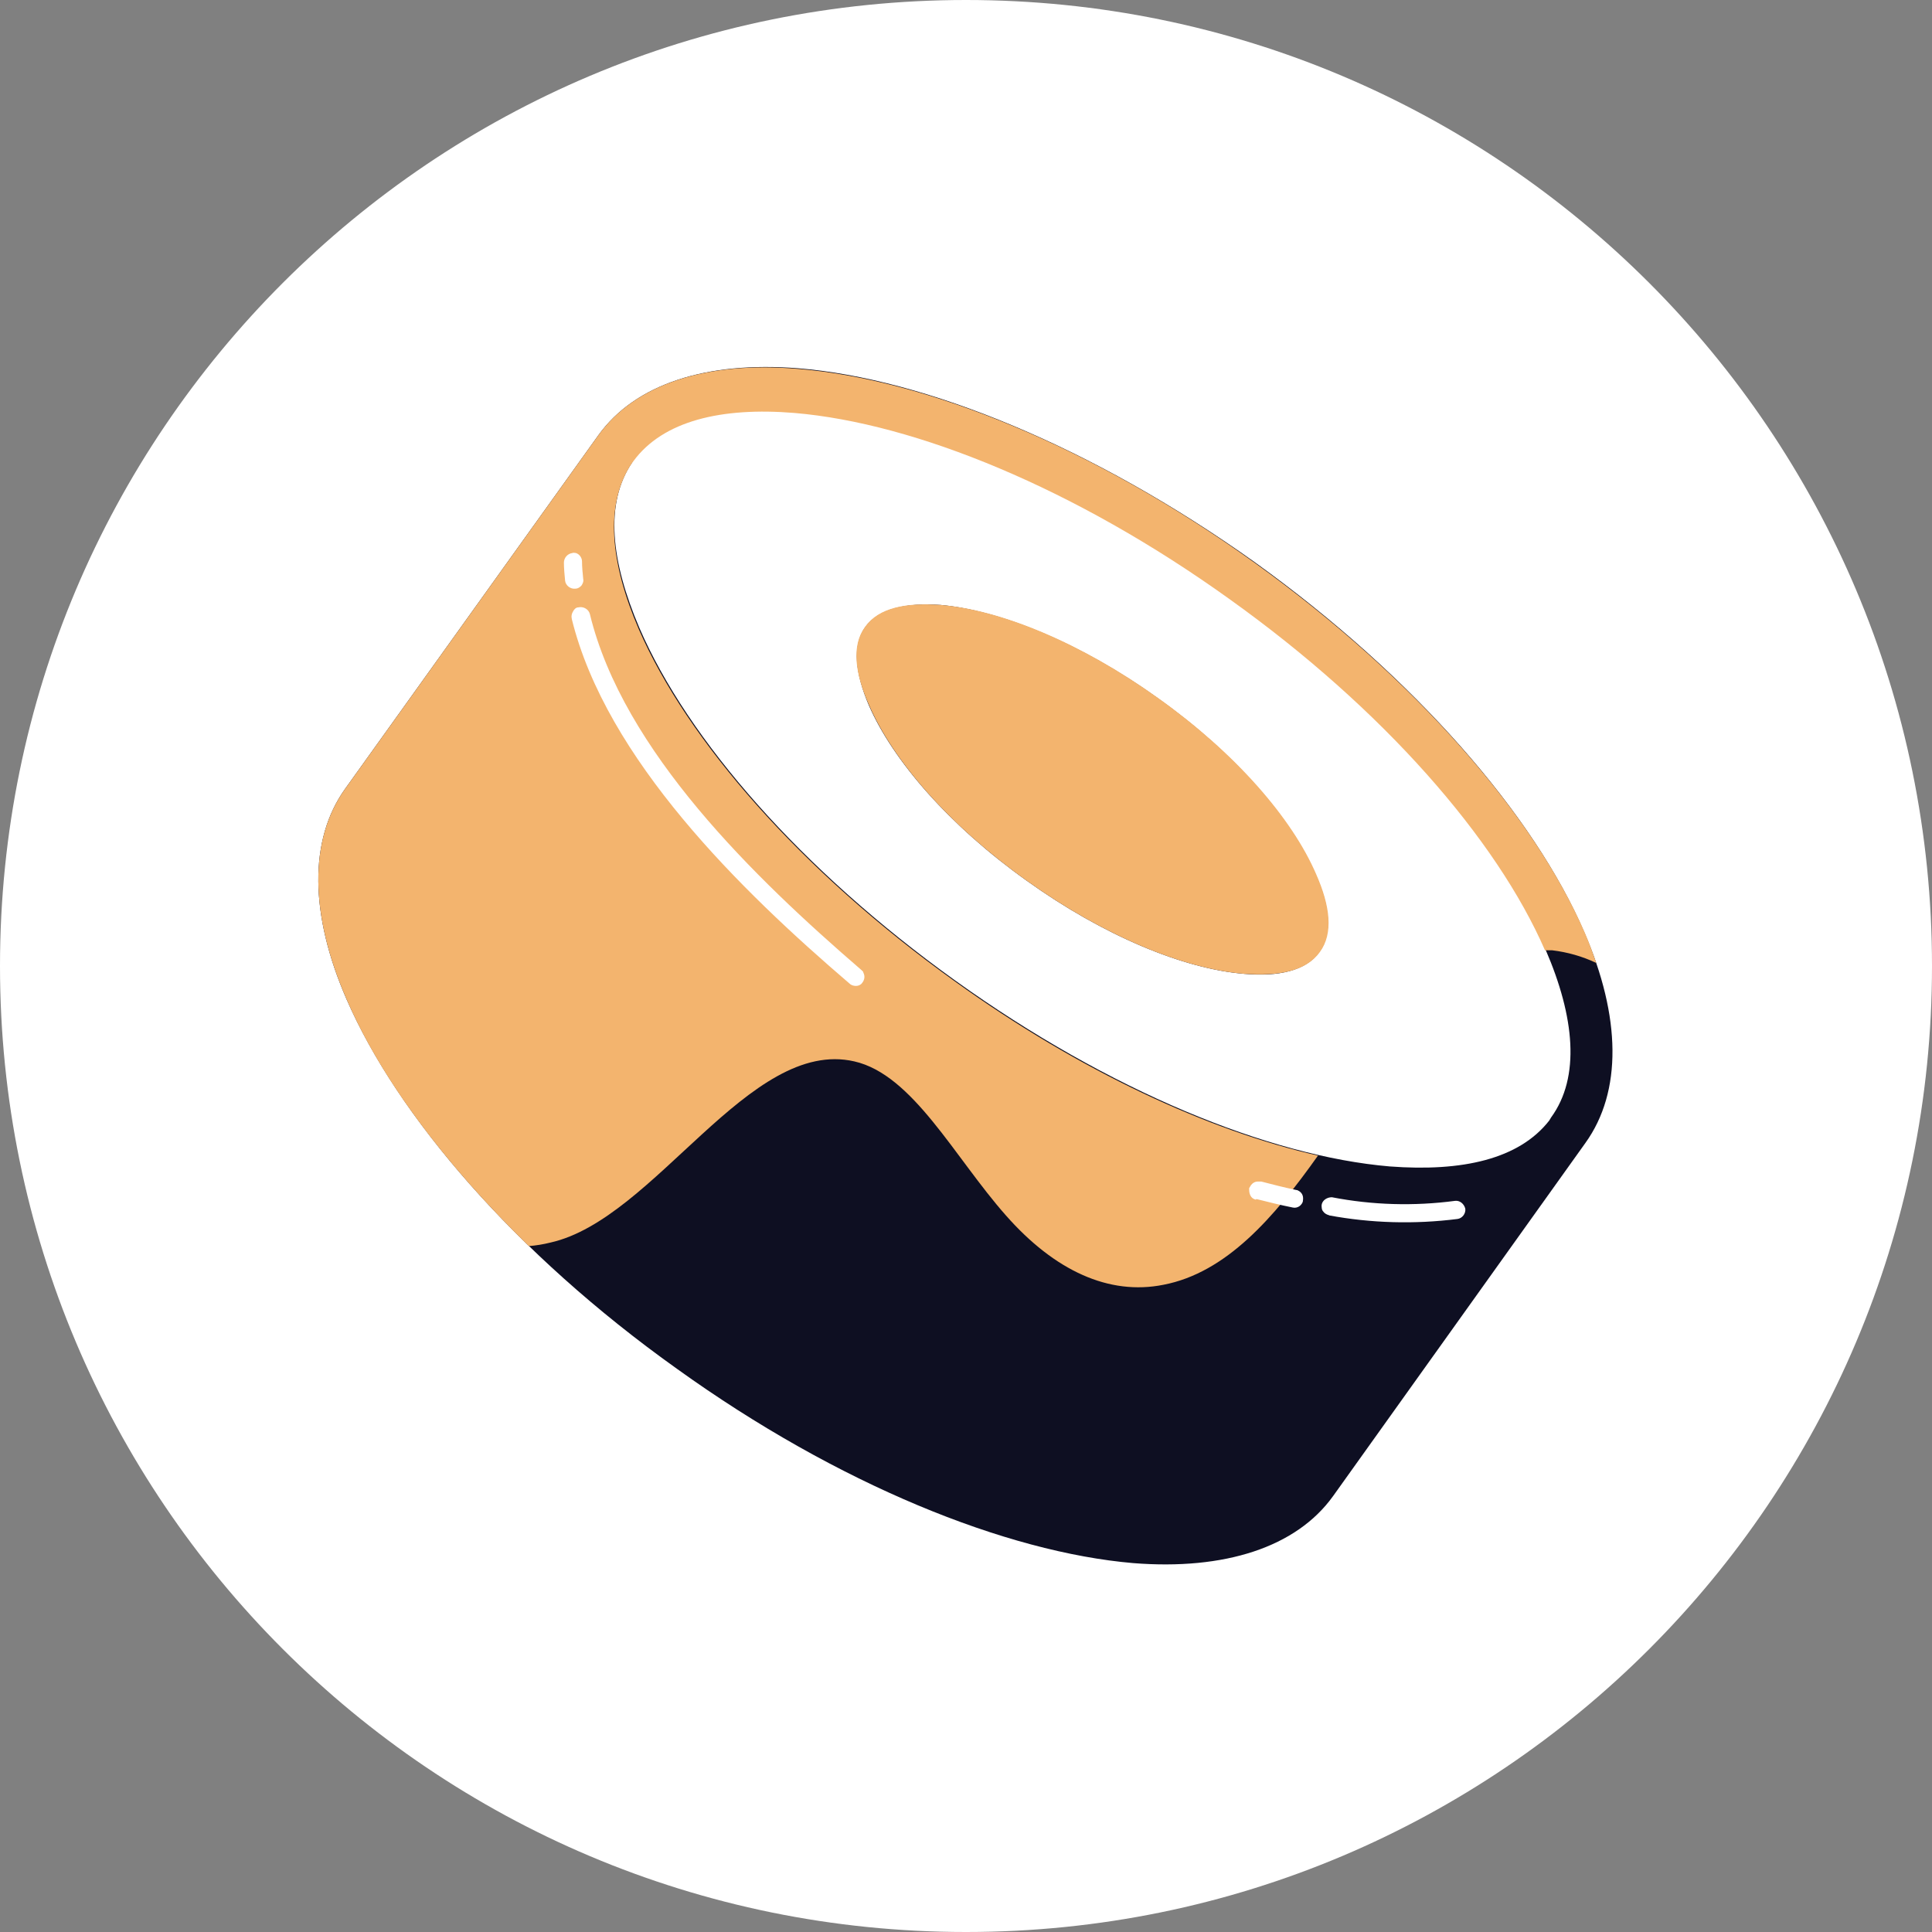 <svg width="32" height="32" viewBox="0 0 32 32" fill="none" xmlns="http://www.w3.org/2000/svg">
<rect x="0" y="0" width="32" height="32" fill="#808080" stroke="none"/>
<g clip-path="url(#clip0_298_486)">
<path d="M16 32C24.84 32 32 24.84 32 16C32 7.16 24.84 0 16 0C7.16 0 0 7.16 0 16C0 24.84 7.16 32 16 32Z" fill="white"/>
<path fill-rule="evenodd" clip-rule="evenodd" d="M9.91 7.21C10.52 6.36 11.7 5.98 13.22 6.1C15.32 6.27 18.1 7.4 20.78 9.31C23.45 11.23 25.41 13.51 26.24 15.44C26.85 16.84 26.87 18.08 26.26 18.93L22.08 24.78C21.47 25.63 20.28 26.01 18.77 25.89C16.67 25.71 13.88 24.59 11.21 22.67C8.53 20.76 6.58 18.48 5.74 16.55C5.13 15.15 5.11 13.91 5.72 13.06L9.91 7.21ZM25.69 18.51C26.18 17.84 26.08 16.84 25.6 15.73C24.8 13.89 22.92 11.73 20.36 9.9C17.81 8.07 15.16 6.99 13.16 6.82C11.94 6.72 10.98 6.94 10.49 7.62L10.47 7.66C10.01 8.34 10.12 9.3 10.59 10.4C11.39 12.25 13.27 14.41 15.82 16.24C18.37 18.07 21.02 19.15 23.02 19.32C24.22 19.41 25.16 19.2 25.66 18.56L25.69 18.51ZM19.17 11.56C20.45 12.47 21.39 13.56 21.79 14.48C22.02 15 22.08 15.45 21.85 15.77C21.63 16.08 21.17 16.18 20.61 16.13C19.61 16.05 18.28 15.5 17.01 14.59C15.73 13.68 14.79 12.6 14.39 11.68C14.17 11.16 14.11 10.7 14.33 10.39C14.55 10.08 15.01 9.98 15.58 10.02C16.57 10.11 17.9 10.65 19.17 11.56Z" fill="#0E0F22"/>
<path fill-rule="evenodd" clip-rule="evenodd" d="M8.76 20.64C7.34 19.26 6.29 17.83 5.74 16.55C5.13 15.15 5.11 13.91 5.72 13.06L9.91 7.21C10.52 6.36 11.7 5.98 13.22 6.11C15.32 6.28 18.11 7.4 20.78 9.32C23.45 11.24 25.41 13.51 26.25 15.45C26.32 15.61 26.38 15.78 26.44 15.95C26.21 15.84 25.96 15.77 25.71 15.74C25.67 15.74 25.63 15.74 25.59 15.74C24.79 13.9 22.91 11.74 20.36 9.92C17.81 8.09 15.16 7.01 13.16 6.84C11.95 6.74 10.98 6.97 10.49 7.64L10.46 7.68C10.01 8.36 10.11 9.33 10.58 10.42C11.38 12.26 13.26 14.42 15.81 16.25C17.88 17.74 20.02 18.73 21.83 19.14C21.1 20.17 20.31 21.08 19.27 21.28C18.37 21.46 17.47 21.05 16.66 20.13C15.81 19.17 15.12 17.8 14.15 17.58C12.41 17.18 10.85 20.19 9.12 20.58C9 20.61 8.88 20.63 8.75 20.64H8.76ZM19.18 11.56C20.46 12.47 21.4 13.55 21.8 14.48C22.03 15 22.09 15.46 21.86 15.77C21.63 16.09 21.18 16.17 20.61 16.13C19.61 16.05 18.28 15.5 17.01 14.59C15.73 13.68 14.79 12.6 14.39 11.67C14.16 11.15 14.1 10.69 14.33 10.38C14.56 10.06 15.01 9.98 15.58 10.02C16.58 10.1 17.91 10.65 19.18 11.56Z" fill="#F3B46E"/>
<path fill-rule="evenodd" clip-rule="evenodd" d="M22.01 20.13C22.71 20.26 23.43 20.28 24.14 20.19C24.22 20.18 24.28 20.1 24.27 20.02C24.25 19.94 24.18 19.88 24.1 19.89C23.42 19.98 22.73 19.96 22.06 19.83C21.98 19.83 21.9 19.88 21.89 19.96C21.89 20 21.89 20.04 21.92 20.07C21.94 20.1 21.98 20.12 22.02 20.13H22.01ZM20.81 19.86C21.01 19.91 21.21 19.96 21.41 20C21.45 20.01 21.49 20 21.52 19.98C21.55 19.96 21.58 19.92 21.58 19.89C21.59 19.83 21.58 19.77 21.52 19.73C21.5 19.72 21.49 19.71 21.47 19.71C21.28 19.67 21.08 19.62 20.89 19.57C20.87 19.57 20.85 19.57 20.83 19.57C20.79 19.57 20.75 19.59 20.72 19.63C20.71 19.65 20.7 19.66 20.69 19.68C20.69 19.72 20.69 19.76 20.71 19.8C20.73 19.84 20.76 19.86 20.8 19.87L20.81 19.86ZM9.47 10.25C10.04 12.57 12.27 14.75 14.07 16.29C14.1 16.32 14.14 16.33 14.18 16.33C14.22 16.33 14.26 16.31 14.28 16.28C14.32 16.23 14.33 16.17 14.3 16.11C14.3 16.09 14.28 16.08 14.26 16.06C12.51 14.55 10.32 12.44 9.77 10.17C9.75 10.09 9.66 10.04 9.58 10.06C9.54 10.06 9.51 10.09 9.49 10.13C9.47 10.16 9.46 10.21 9.47 10.24V10.25ZM9.34 9.31C9.34 9.41 9.35 9.52 9.36 9.62C9.37 9.7 9.45 9.76 9.53 9.75C9.57 9.75 9.6 9.73 9.63 9.7C9.65 9.67 9.67 9.63 9.66 9.59C9.65 9.49 9.64 9.39 9.64 9.3C9.64 9.24 9.6 9.18 9.54 9.16C9.52 9.16 9.5 9.15 9.48 9.16C9.4 9.17 9.34 9.24 9.34 9.32V9.31Z" fill="white"/>
</g>
<defs>
<clipPath id="clip0_298_486">
<rect width="32" height="32" fill="white"/>
</clipPath>
</defs>
</svg>
